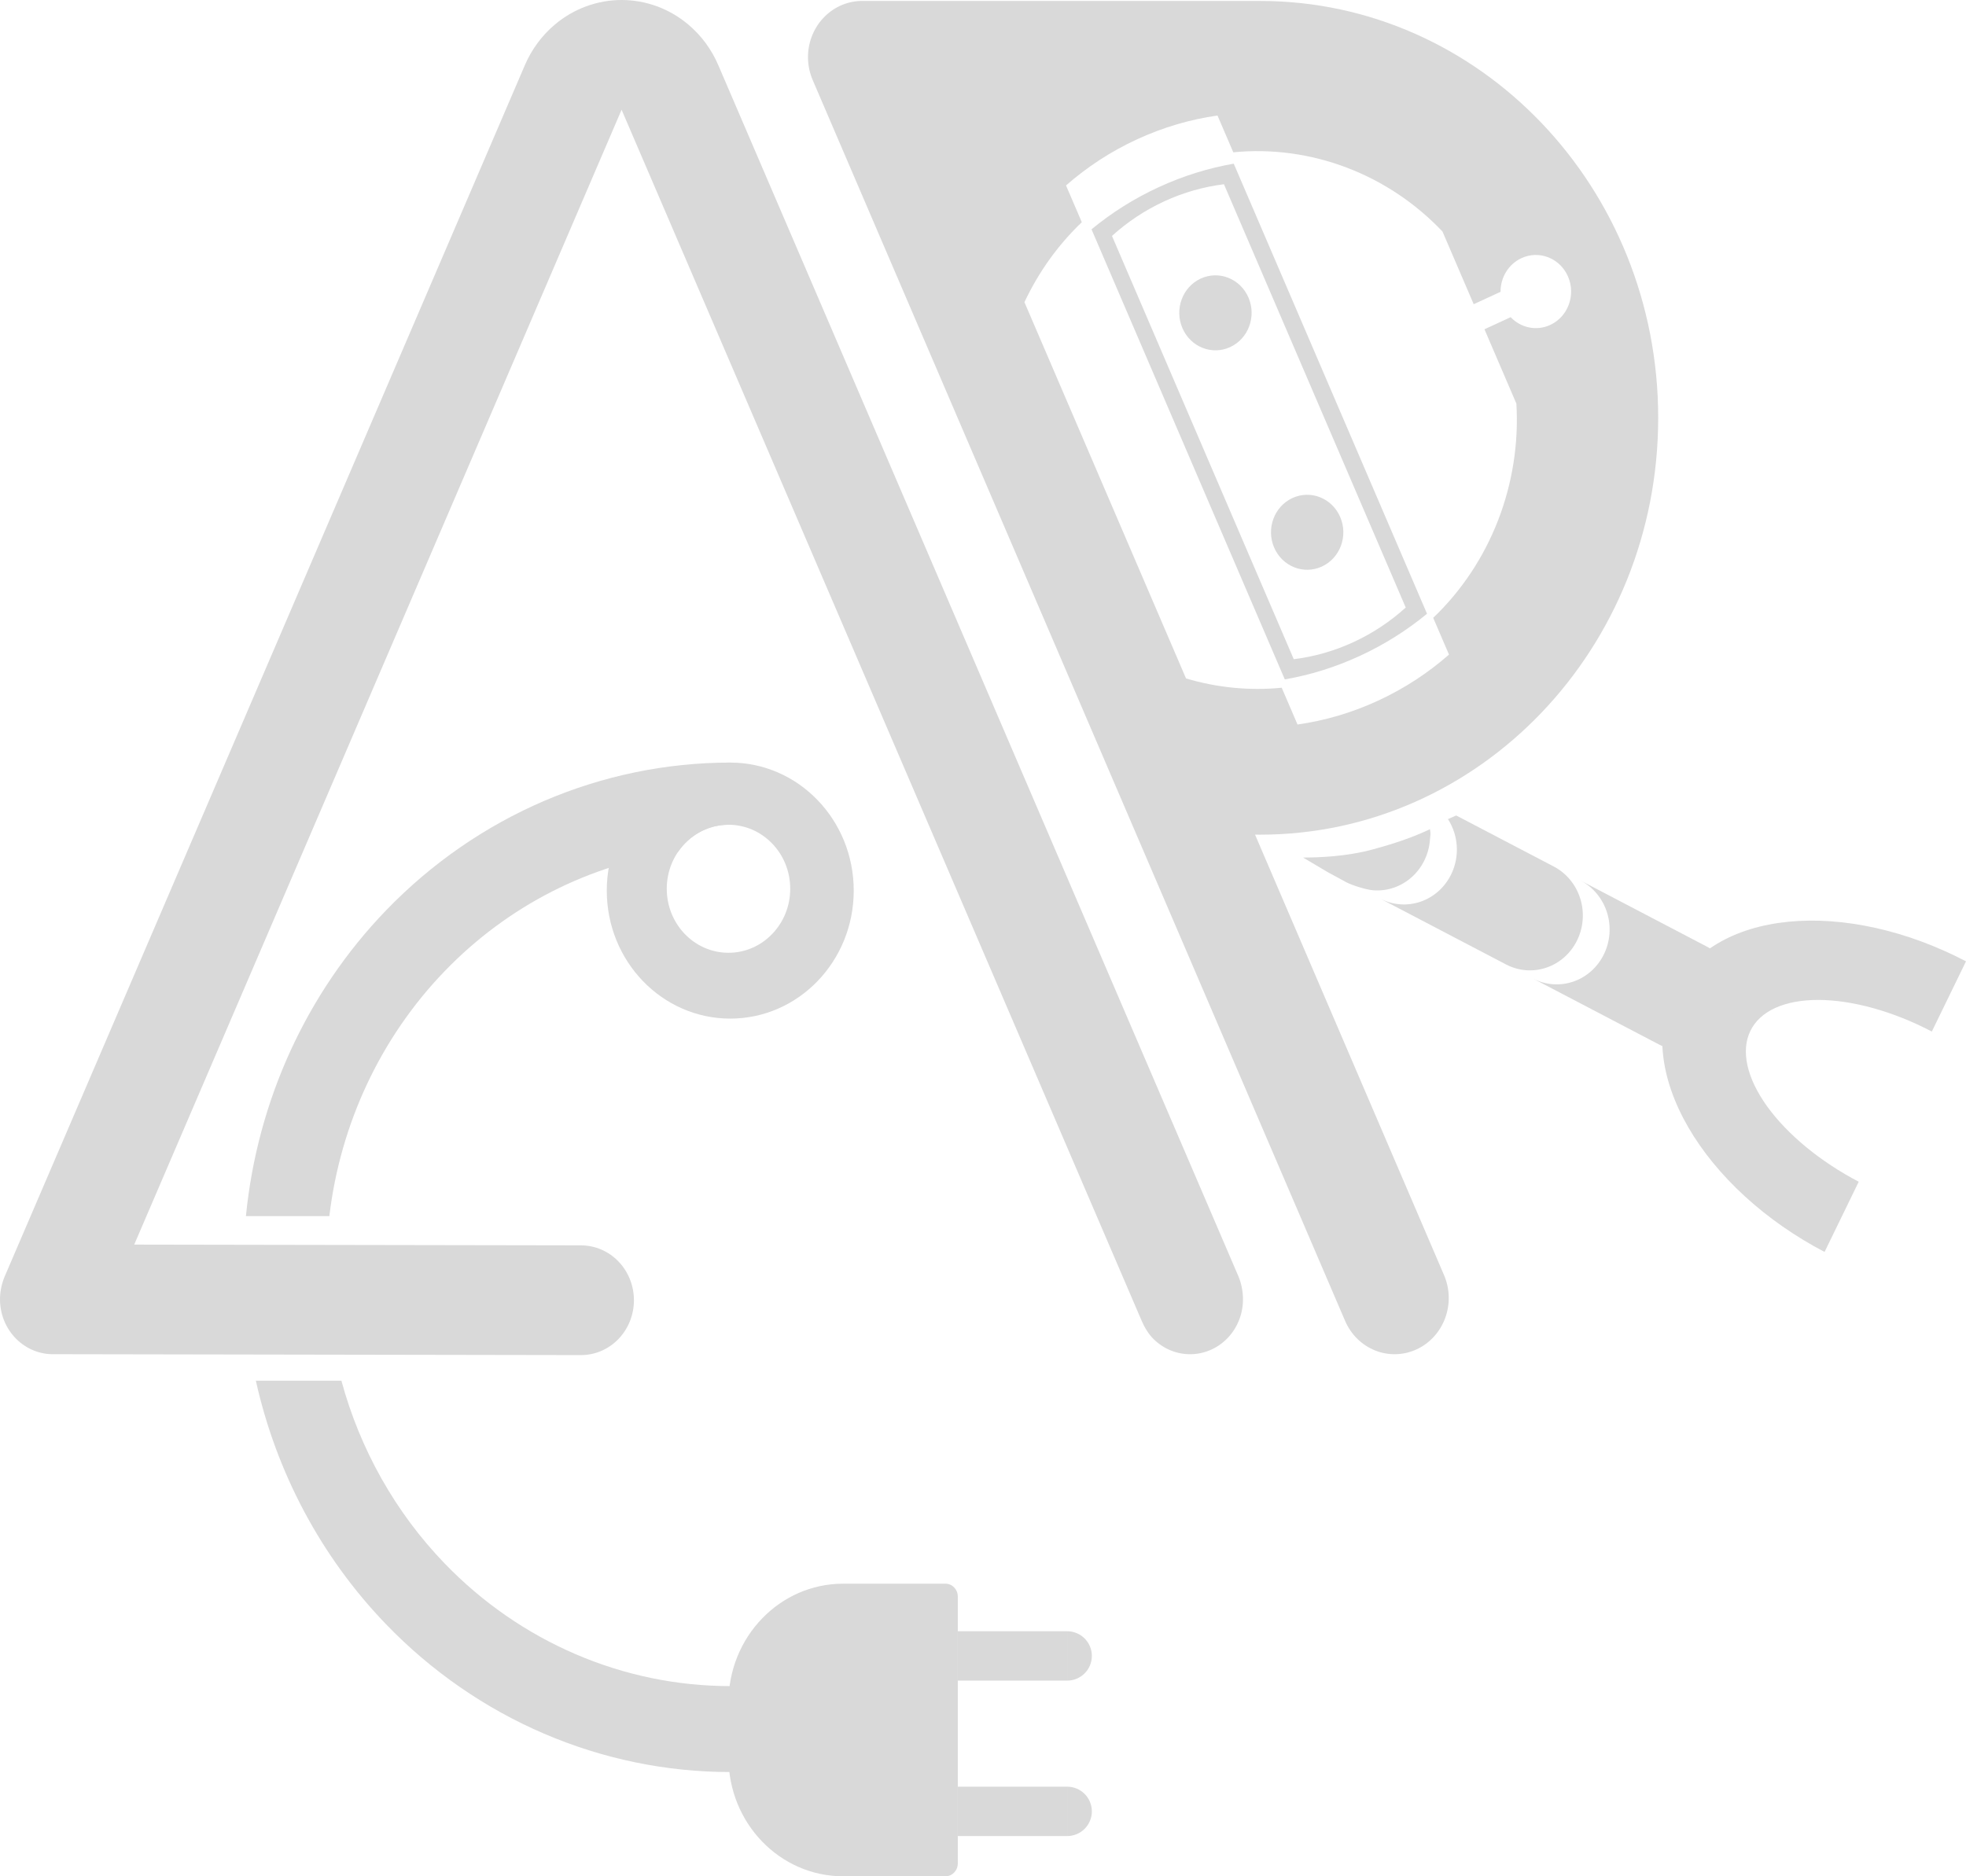 <svg width="550" height="525" viewBox="0 0 550 525" fill="none" xmlns="http://www.w3.org/2000/svg">
<path fill-rule="evenodd" clip-rule="evenodd" d="M204.293 285.015C223.37 285.015 238.836 268.978 238.836 249.196C238.836 229.414 223.37 213.377 204.293 213.377C185.216 213.377 169.751 229.414 169.751 249.196C169.751 268.978 185.216 285.015 204.293 285.015ZM203.8 266.594C213.338 266.594 221.071 258.575 221.071 248.684C221.071 238.793 213.338 230.775 203.8 230.775C194.261 230.775 186.529 238.793 186.529 248.684C186.529 258.575 194.261 266.594 203.8 266.594Z" fill="#D9D9D9"/>
<path d="M203.8 476.389C203.8 458.02 218.16 443.129 235.875 443.129H264.496C266.403 443.129 267.95 444.732 267.95 446.711V521.418C267.95 523.396 266.403 525 264.496 525H235.875C218.16 525 203.8 510.109 203.8 491.74V476.389Z" fill="#D9D9D9"/>
<path d="M267.95 470.249V456.433H298.544V470.249H267.95Z" fill="#D9D9D9"/>
<path d="M298.544 456.433C299.452 456.433 300.35 456.611 301.188 456.959C302.026 457.306 302.788 457.815 303.43 458.456C304.071 459.098 304.58 459.859 304.927 460.697C305.274 461.535 305.453 462.434 305.453 463.341C305.453 464.248 305.274 465.146 304.927 465.984C304.58 466.822 304.071 467.584 303.43 468.225C302.788 468.867 302.026 469.376 301.188 469.723C300.35 470.07 299.452 470.249 298.544 470.249V456.433Z" fill="#D9D9D9"/>
<path d="M267.95 513.743V499.927H298.544V513.743H267.95Z" fill="#D9D9D9"/>
<path d="M298.544 499.927C299.452 499.927 300.35 500.106 301.188 500.453C302.026 500.8 302.788 501.309 303.43 501.95C304.071 502.592 304.58 503.353 304.927 504.191C305.274 505.029 305.453 505.928 305.453 506.835C305.453 507.742 305.274 508.64 304.927 509.478C304.58 510.316 304.071 511.078 303.43 511.719C302.788 512.361 302.026 512.87 301.188 513.217C300.35 513.564 299.452 513.743 298.544 513.743V499.927Z" fill="#D9D9D9"/>
<path d="M107.988 254.742C133.53 228.257 168.172 213.377 204.293 213.377L204.293 230.782C204.129 230.777 203.965 230.775 203.8 230.775C197.946 230.775 192.772 233.795 189.648 238.415C165.082 241.744 142.098 253.383 124.388 271.748C106.479 290.318 95.202 314.481 92.138 340.278H68.8C71.965 308.085 85.725 277.829 107.988 254.742Z" fill="#D9D9D9"/>
<path d="M71.578 386.33C77.269 411.929 89.787 435.595 107.988 454.469C133.53 480.954 168.172 495.833 204.293 495.833V471.784C174.323 471.784 145.58 459.438 124.388 437.463C110.575 423.14 100.708 405.49 95.51 386.33H71.578Z" fill="#D9D9D9"/>
<path d="M524.723 259.644C533.254 261.545 541.843 264.72 550 268.988L540.441 288.632C535.118 285.847 529.583 283.632 524.152 282.115C518.721 280.598 513.5 279.808 508.786 279.79C504.073 279.772 499.96 280.527 496.683 282.01C493.405 283.494 491.027 285.678 489.684 288.438C488.341 291.197 488.06 294.478 488.856 298.094C489.652 301.709 491.51 305.588 494.324 309.509C497.138 313.429 500.853 317.315 505.257 320.944C509.66 324.573 514.666 327.875 519.989 330.66L510.43 350.303C502.272 346.035 494.706 340.757 488.164 334.77C481.622 328.783 476.232 322.205 472.301 315.412C468.37 308.618 465.975 301.742 465.254 295.175C464.533 288.609 465.499 282.481 468.097 277.142C470.696 271.803 474.875 267.357 480.397 264.057C485.919 260.758 492.676 258.67 500.281 257.913C507.887 257.156 516.192 257.744 524.723 259.644Z" fill="#D9D9D9"/>
<path d="M481.96 268.51C480.692 266.982 479.146 265.729 477.41 264.82L442.166 246.379C443.901 247.287 445.448 248.541 446.716 250.068C447.984 251.596 448.95 253.368 449.558 255.283C450.166 257.198 450.404 259.218 450.259 261.228C450.114 263.238 449.589 265.199 448.713 266.999C447.837 268.799 446.628 270.402 445.155 271.717C443.682 273.033 441.973 274.034 440.126 274.664C438.28 275.295 436.332 275.542 434.393 275.392C432.467 275.242 430.587 274.704 428.861 273.806L464.071 292.23C465.807 293.138 467.698 293.683 469.637 293.833C471.576 293.984 473.524 293.737 475.37 293.106C477.217 292.476 478.926 291.474 480.399 290.159C481.872 288.844 483.081 287.241 483.957 285.441C484.833 283.641 485.358 281.68 485.503 279.67C485.648 277.66 485.41 275.639 484.802 273.725C484.194 271.81 483.228 270.038 481.96 268.51Z" fill="#D9D9D9"/>
<path d="M439.227 246.15C437.958 244.622 436.412 243.368 434.677 242.46L407.38 228.177L405.076 229.2C405.817 230.351 406.406 231.603 406.825 232.922C407.433 234.837 407.671 236.857 407.526 238.868C407.381 240.878 406.856 242.839 405.98 244.639C405.104 246.438 403.895 248.042 402.422 249.357C400.948 250.672 399.24 251.673 397.393 252.304C395.546 252.934 393.598 253.181 391.66 253.031C389.733 252.882 387.854 252.343 386.127 251.445L421.338 269.87C423.074 270.778 424.965 271.323 426.904 271.473C428.842 271.623 430.79 271.376 432.637 270.746C434.484 270.115 436.192 269.114 437.666 267.799C439.139 266.483 440.348 264.88 441.224 263.08C442.1 261.281 442.625 259.32 442.77 257.309C442.915 255.299 442.677 253.279 442.069 251.364C441.461 249.449 440.495 247.677 439.227 246.15Z" fill="#D9D9D9"/>
<path d="M398.49 240.72C399.366 238.92 399.892 236.959 400.037 234.949C400.14 233.514 400.319 233.418 400.037 232.014C394.496 234.652 389.073 236.301 384.17 237.643C376.63 239.707 368.735 239.946 364.54 239.946L371.449 244.039L376.63 246.854C378.366 247.762 382.232 248.962 384.17 249.112C386.109 249.263 388.057 249.015 389.904 248.385C391.75 247.755 393.459 246.753 394.932 245.438C396.406 244.123 397.615 242.52 398.49 240.72Z" fill="#D9D9D9"/>
<path d="M173.892 30.702L37.549 348.248L162.542 348.465C164.486 348.465 166.412 348.862 168.208 349.633C170.004 350.405 171.636 351.536 173.01 352.961C174.385 354.387 175.475 356.079 176.219 357.941C176.963 359.804 177.346 361.8 177.346 363.816C177.346 365.832 176.963 367.828 176.219 369.69C175.475 371.553 174.385 373.245 173.01 374.671C171.636 376.096 170.004 377.227 168.208 377.998C166.412 378.77 164.486 379.167 162.542 379.167L15.355 378.912C15.043 378.924 14.73 378.926 14.416 378.917C12.473 378.864 10.559 378.415 8.783 377.595C7.007 376.775 5.404 375.601 4.066 374.138C2.727 372.676 1.68 370.955 0.983 369.073C0.287 367.191 -0.046 365.185 0.005 363.17C0.056 361.154 0.539 358.963 1.33 357.121L146.809 18.296C148.697 13.864 151.583 9.929 155.26 6.842C160.531 2.415 167.108 0 173.891 0C180.674 -0 187.252 2.415 192.523 6.841C196.184 9.914 199.061 13.828 200.949 18.236L346.454 357.121C347.245 358.962 347.678 361.155 347.729 363.17C347.78 365.185 347.447 367.191 346.751 369.073C346.054 370.955 345.007 372.676 343.668 374.138C342.33 375.601 340.727 376.775 338.951 377.595C337.175 378.415 335.261 378.864 333.318 378.917C331.374 378.97 329.44 378.625 327.625 377.903C325.81 377.18 324.15 376.094 322.74 374.707C321.33 373.319 320.197 371.45 319.406 369.608L173.892 30.702Z" fill="#D9D9D9"/>
<path fill-rule="evenodd" clip-rule="evenodd" d="M403.983 356.798C404.792 358.684 405.236 360.718 405.288 362.783C405.34 364.847 405 366.902 404.286 368.83C403.573 370.759 402.501 372.522 401.132 374.02C399.762 375.518 398.121 376.722 396.303 377.562C394.485 378.402 392.526 378.862 390.537 378.916C388.547 378.97 386.567 378.617 384.709 377.877C382.852 377.137 381.153 376.024 379.709 374.602C378.266 373.181 377.106 371.478 376.297 369.591L227.35 22.384C226.541 20.498 226.097 18.464 226.045 16.399C225.993 14.335 226.333 12.28 227.047 10.352C227.76 8.424 228.832 6.66 230.202 5.162C231.571 3.664 233.212 2.461 235.03 1.621C236.848 0.781 238.807 0.32 240.797 0.266L352.514 0.266C414.024 0.266 463.889 52.488 463.889 116.907C463.889 181.326 414.024 233.548 352.514 233.548C352.044 233.548 351.575 233.545 351.106 233.538L403.983 356.798ZM422.617 88.749C425.42 91.709 429.805 92.712 433.674 90.926C438.653 88.627 440.893 82.578 438.676 77.414C436.459 72.251 430.625 69.929 425.646 72.228C421.949 73.935 419.762 77.709 419.788 81.653L412.276 85.122L403.545 64.787C388.311 48.718 366.726 40.501 345.019 42.615L340.601 32.325C333.007 33.402 325.43 35.597 318.076 38.993C310.721 42.388 304.079 46.758 298.226 51.889L302.643 62.178C295.919 68.598 290.511 76.216 286.594 84.556L331.795 189.831C340.393 192.393 349.471 193.323 358.571 192.436L362.989 202.726C370.583 201.649 378.16 199.454 385.514 196.058C392.869 192.663 399.512 188.294 405.364 183.162L400.947 172.873C416.987 157.559 425.541 135.428 424.218 112.935L415.287 92.133L422.617 88.749Z" fill="#D9D9D9"/>
<path fill-rule="evenodd" clip-rule="evenodd" d="M324.136 52.382C331.042 49.194 338.107 47.019 345.147 45.797L399.219 171.732C393.632 176.34 387.346 180.329 380.441 183.518C373.535 186.706 366.47 188.88 359.43 190.102L305.358 64.167C310.944 59.56 317.23 55.57 324.136 52.382ZM325.696 56.338C331.132 53.828 336.754 52.256 342.407 51.553L393.261 169.992C388.974 173.879 384.085 177.158 378.649 179.668C373.213 182.178 367.591 183.751 361.937 184.453L311.084 66.015C315.371 62.128 320.259 58.848 325.696 56.338Z" fill="#D9D9D9"/>
<ellipse rx="10.429" ry="10.179" transform="matrix(0.395 0.919 -0.908 0.419 340.028 87.534)" fill="#D9D9D9"/>
<ellipse rx="10.429" ry="10.179" transform="matrix(0.395 0.919 -0.908 0.419 365.688 148.937)" fill="#D9D9D9"/>
</svg>
